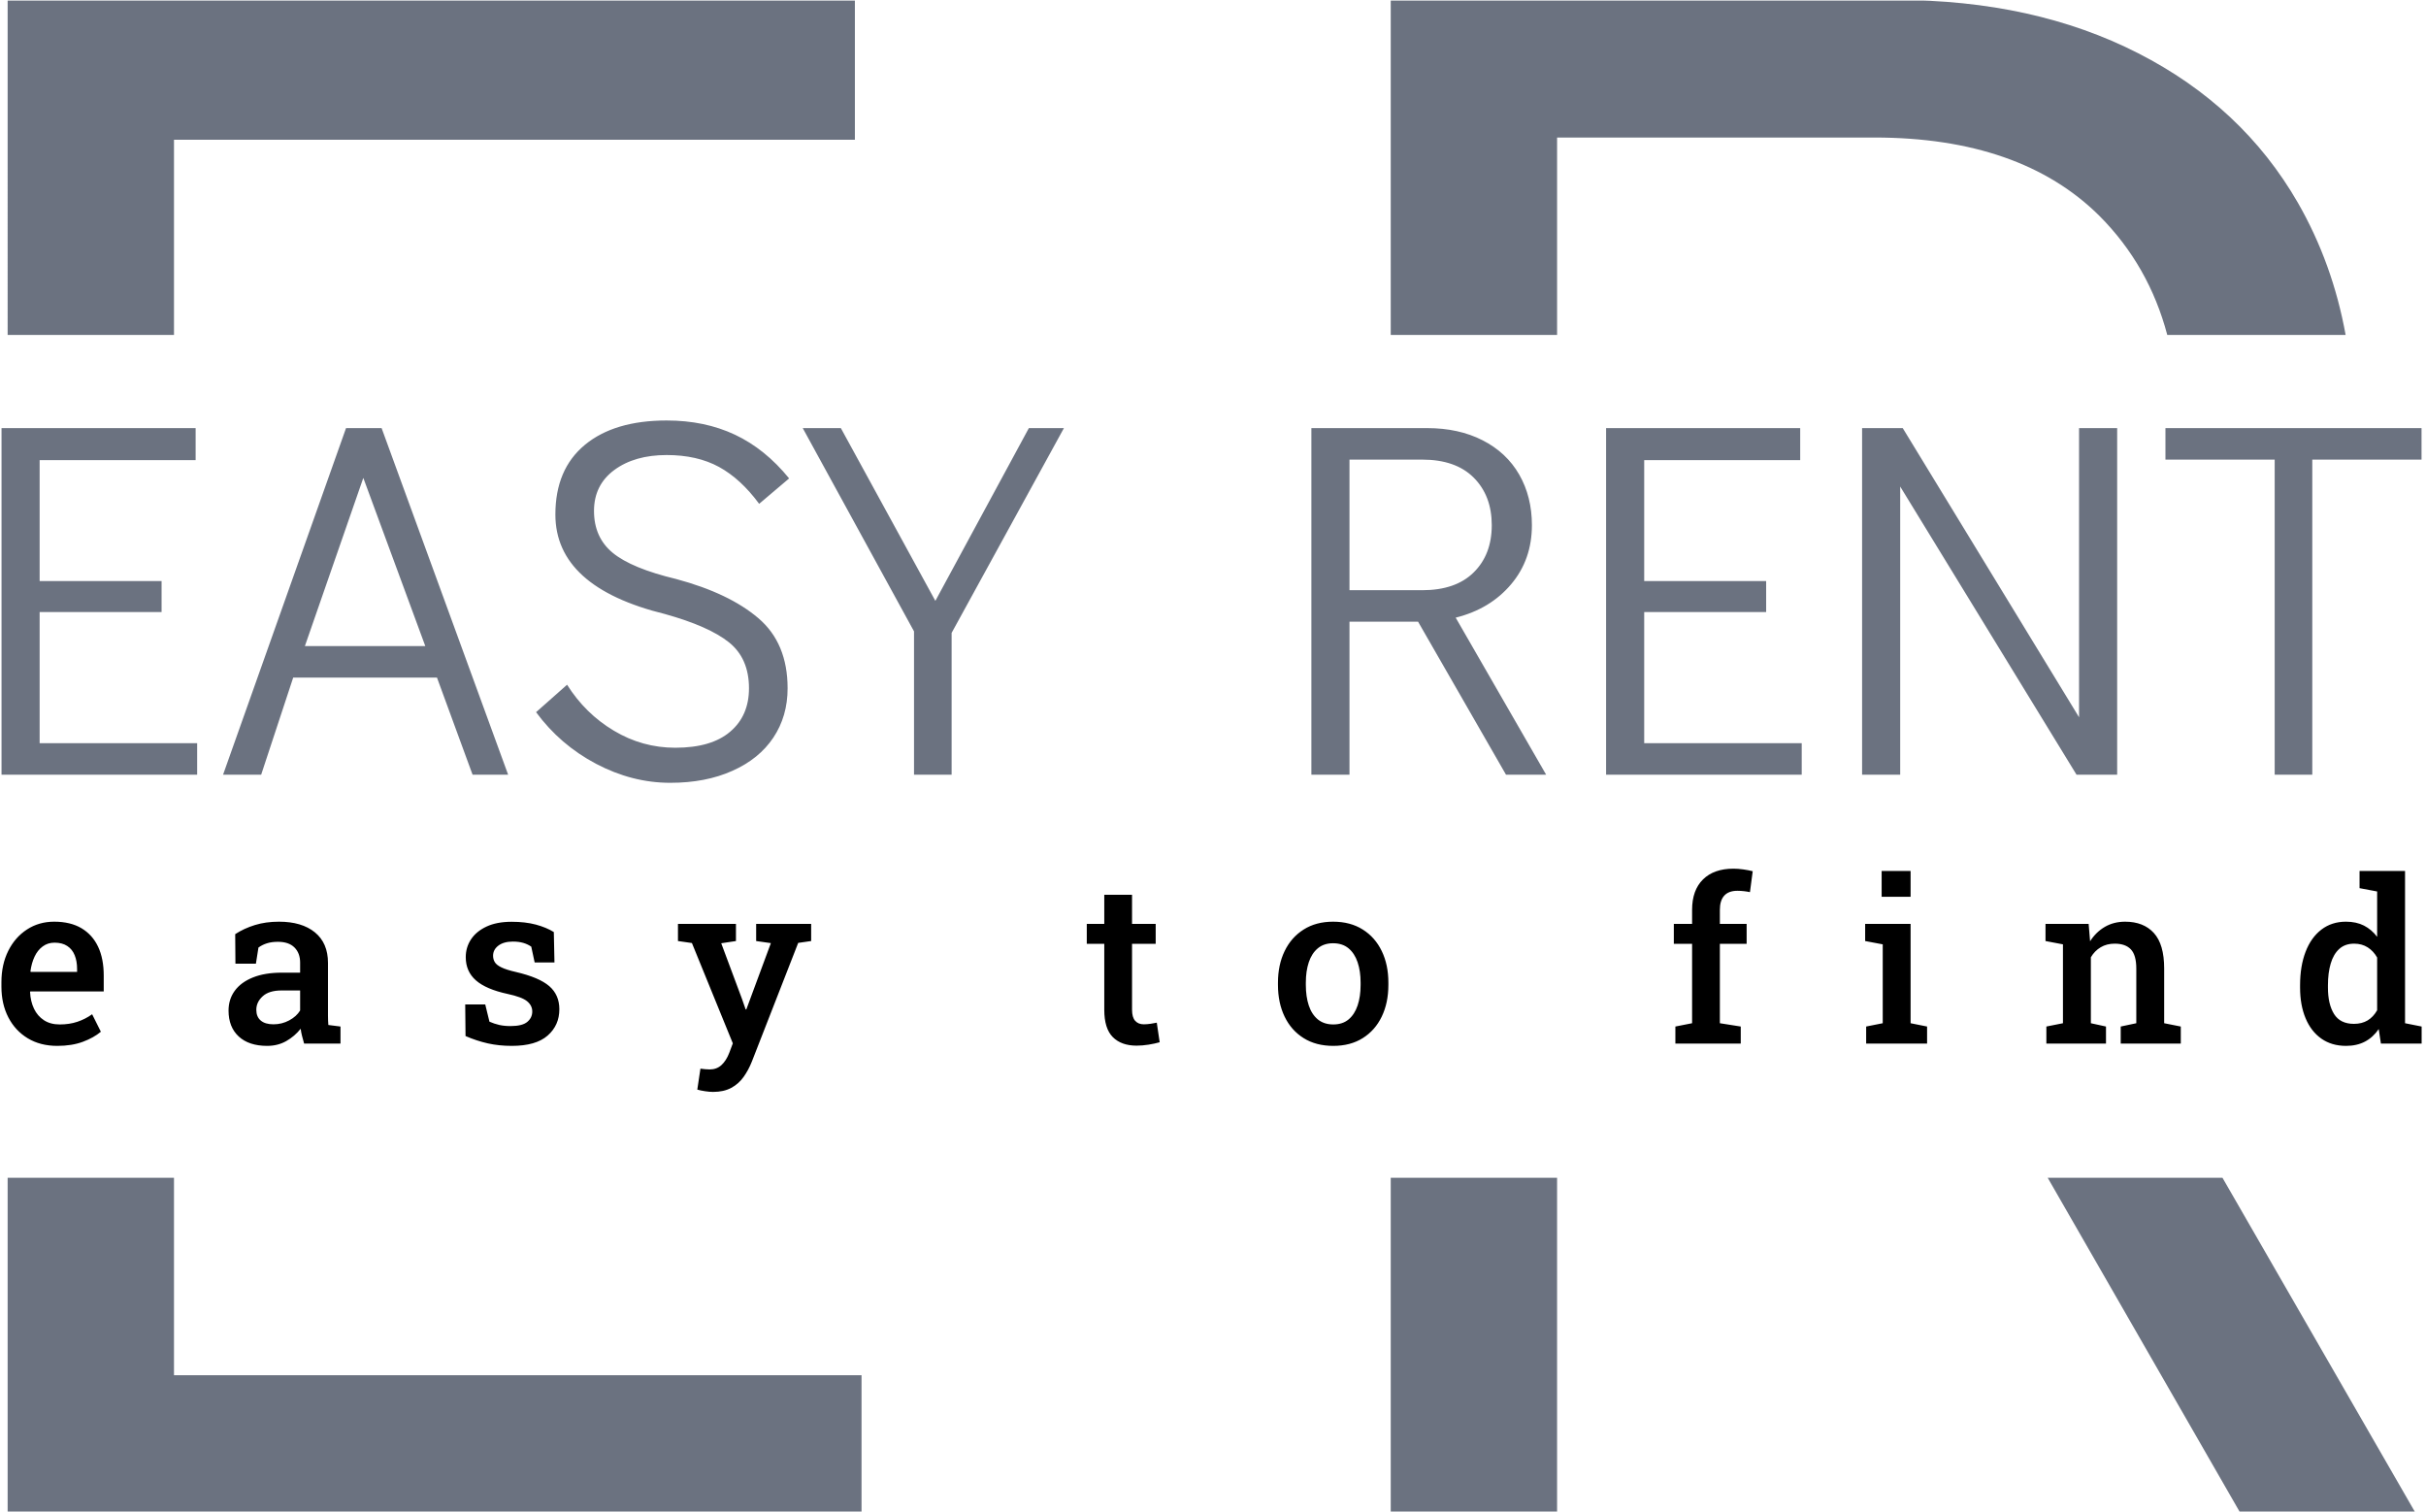<svg xmlns="http://www.w3.org/2000/svg" version="1.1" xmlns:xlink="http://www.w3.org/1999/xlink" xmlns:svgjs="http://svgjs.dev/svgjs" width="1000" height="623" viewBox="0 0 1000 623"><g transform="matrix(1,0,0,1,-0.606,0.252)"><svg viewBox="0 0 396 247" data-background-color="#ffffff" preserveAspectRatio="xMidYMid meet" height="623" width="1000" xmlns="http://www.w3.org/2000/svg" xmlns:xlink="http://www.w3.org/1999/xlink"><g id="tight-bounds" transform="matrix(1,0,0,1,0.24,-0.1)"><svg viewBox="0 0 395.52 247.2" height="247.2" width="395.52"><g><svg></svg></g><g><svg viewBox="0 0 395.52 247.2" height="247.2" width="395.52"><g><g><path xmlns="http://www.w3.org/2000/svg" d="M140.563 247.2h-139.548l0-54.735h27.185v32.262h112.363zM1.015 0h138.461v22.835h-111.276l0 31.9-27.185 0zM394.505 247.2h-28.634l-31.459-54.735 28.563 0zM254.232 247.2h-27.185v-54.735h27.185zM227.047 0h82.642c14.982 0 28.151 2.9 39.508 8.699 11.357 5.799 20.056 13.943 26.098 24.43 3.791 6.612 6.393 13.814 7.804 21.606h-29.147c-1.997-7.546-5.684-14.023-11.062-19.431-8.602-8.554-20.878-12.831-36.826-12.831h-51.832l0 32.262-27.185 0z" fill="#6b7280" fill-rule="nonzero" stroke="none" stroke-width="1" stroke-linecap="butt" stroke-linejoin="miter" stroke-miterlimit="10" stroke-dasharray="" stroke-dashoffset="0" font-family="none" font-weight="none" font-size="none" text-anchor="none" style="mix-blend-mode: normal" data-fill-palette-color="tertiary"></path></g></g><g transform="matrix(1,0,0,1,0,68.712)"><svg viewBox="0 0 395.52 109.775" height="109.775" width="395.52"><g><svg viewBox="0 0 395.52 109.775" height="109.775" width="395.52"><g><svg viewBox="0 0 395.52 109.775" height="109.775" width="395.52"><g><svg viewBox="0 0 395.52 109.775" height="109.775" width="395.52"><g><svg viewBox="0 0 395.52 109.775" height="109.775" width="395.52"><g><svg viewBox="0 0 395.52 59.208" height="59.208" width="395.52"><g transform="matrix(1,0,0,1,0,0)"><svg width="395.52" viewBox="3.95 -34.85 238.13 35.65" height="59.208" data-palette-color="#6b7280"><path d="M23.2 0L3.95 0 3.95-34.1 23.05-34.1 23.05-30.95 7.7-30.95 7.7-19.05 19.7-19.05 19.7-16 7.7-16 7.7-3.1 23.2-3.1 23.2 0ZM53.8 0L50.3 0 46.8-9.55 32.65-9.55 29.5 0 25.75 0 37.85-34.1 41.35-34.1 53.8 0ZM39.55-29.2L33.8-12.65 45.65-12.65 39.55-29.2ZM69.75 0.8Q66 0.8 62.45-1.07 58.9-2.95 56.55-6.15L56.55-6.15 59.6-8.85Q61.4-6 64.2-4.33 67-2.65 70.25-2.65L70.25-2.65Q73.8-2.65 75.65-4.23 77.5-5.8 77.5-8.5L77.5-8.5Q77.5-11.45 75.52-13.03 73.55-14.6 69.25-15.8L69.25-15.8Q58.45-18.45 58.45-25.6L58.45-25.6Q58.45-30.05 61.35-32.45 64.25-34.85 69.4-34.85L69.4-34.85Q73.15-34.85 76.12-33.45 79.09-32.05 81.45-29.15L81.45-29.15 78.5-26.65Q76.7-29.1 74.55-30.28 72.4-31.45 69.4-31.45L69.4-31.45Q66.25-31.45 64.25-29.98 62.25-28.5 62.25-25.95L62.25-25.95Q62.25-23.35 64.09-21.83 65.95-20.3 70.34-19.25L70.34-19.25Q75.55-17.85 78.42-15.4 81.3-12.95 81.3-8.5L81.3-8.5Q81.3-5.75 79.9-3.65 78.5-1.55 75.87-0.38 73.25 0.8 69.75 0.8L69.75 0.8ZM95.84-17.1L105.04-34.1 108.49-34.1 97.44-13.95 97.44 0 93.74 0 93.74-14.1 82.79-34.1 86.54-34.1 95.84-17.1ZM155.94 0L151.99 0 143.34-15.05 136.59-15.05 136.59 0 132.84 0 132.84-34.1 144.24-34.1Q147.34-34.1 149.69-32.9 152.04-31.7 153.29-29.53 154.54-27.35 154.54-24.55L154.54-24.55Q154.54-21.15 152.49-18.73 150.44-16.3 147.04-15.45L147.04-15.45 155.94 0ZM136.59-31L136.59-18.15 143.74-18.15Q147.04-18.15 148.81-19.9 150.59-21.65 150.59-24.55L150.59-24.55Q150.59-27.45 148.81-29.23 147.04-31 143.74-31L143.74-31 136.59-31ZM181.09 0L161.84 0 161.84-34.1 180.94-34.1 180.94-30.95 165.59-30.95 165.59-19.05 177.59-19.05 177.59-16 165.59-16 165.59-3.1 181.09-3.1 181.09 0ZM190.78 0L187.03 0 187.03-34.1 191.03-34.1 208.38-5.65 208.38-34.1 212.13-34.1 212.13 0 208.13 0 190.78-28.35 190.78 0ZM231.33 0L227.63 0 227.63-31 216.88-31 216.88-34.1 242.08-34.1 242.08-31 231.33-31 231.33 0Z" opacity="1" transform="matrix(1,0,0,1,0,0)" fill="#6b7280" class="undefined-text-0" data-fill-palette-color="primary" id="text-0"></path></svg></g></svg></g><g transform="matrix(1,0,0,1,0,73.185)"><svg viewBox="0 0 395.52 36.59" height="36.59" width="395.52"><g transform="matrix(1,0,0,1,0,0)"><svg width="395.52" viewBox="1.71 -38.6 534.21 49.27" height="36.59" data-palette-color="#000000"><path d="M14.04 0.51L14.04 0.51Q10.3 0.51 7.53-1.16 4.76-2.83 3.23-5.79 1.71-8.74 1.71-12.55L1.71-12.55 1.71-13.57Q1.71-17.43 3.21-20.45 4.71-23.46 7.35-25.18 9.99-26.9 13.35-26.9L13.35-26.9Q16.94-26.9 19.37-25.46 21.8-24.02 23.05-21.37 24.29-18.73 24.29-15.01L24.29-15.01 24.29-11.5 8.08-11.5 8.03-11.38Q8.13-9.3 8.9-7.69 9.67-6.08 11.1-5.15 12.52-4.22 14.58-4.22L14.58-4.22Q16.72-4.22 18.48-4.81 20.24-5.4 21.73-6.47L21.73-6.47 23.66-2.61Q22.09-1.29 19.68-0.39 17.26 0.51 14.04 0.51ZM8.11-15.94L8.18-15.82 18.41-15.82 18.41-16.46Q18.41-18.19 17.88-19.49 17.36-20.8 16.25-21.53 15.14-22.27 13.43-22.27L13.43-22.27Q11.94-22.27 10.82-21.44 9.69-20.61 9.02-19.18 8.35-17.75 8.11-15.94L8.11-15.94ZM60.37 0.51L60.37 0.51Q56.34 0.51 54.09-1.56 51.84-3.64 51.84-7.28L51.84-7.28Q51.84-9.77 53.21-11.65 54.58-13.53 57.22-14.59 59.85-15.65 63.61-15.65L63.61-15.65 67.64-15.65 67.64-17.87Q67.64-19.97 66.38-21.22 65.13-22.46 62.73-22.46L62.73-22.46Q61.37-22.46 60.32-22.13 59.27-21.8 58.44-21.19L58.44-21.19 57.88-17.63 53.36-17.63 53.31-24.15Q55.26-25.42 57.66-26.16 60.05-26.9 62.98-26.9L62.98-26.9Q68.01-26.9 70.9-24.55 73.79-22.19 73.79-17.8L73.79-17.8 73.79-6.15Q73.79-5.62 73.81-5.1 73.82-4.59 73.87-4.1L73.87-4.1 76.55-3.76 76.55 0 68.52 0Q68.28-0.85 68.07-1.66 67.86-2.47 67.76-3.27L67.76-3.27Q66.44-1.61 64.58-0.55 62.71 0.51 60.37 0.51ZM61.76-4.25L61.76-4.25Q63.61-4.25 65.22-5.11 66.84-5.98 67.64-7.3L67.64-7.3 67.64-11.72 63.54-11.72Q60.78-11.72 59.38-10.44 57.97-9.16 57.97-7.45L57.97-7.45Q57.97-5.91 58.95-5.08 59.93-4.25 61.76-4.25ZM114.36 0.51L114.36 0.51Q111.53 0.51 109.07-0.04 106.62-0.59 104.15-1.66L104.15-1.66 104.08-8.64 108.5-8.64 109.43-4.83Q110.48-4.37 111.59-4.11 112.7-3.86 114.07-3.86L114.07-3.86Q116.7-3.86 117.79-4.79 118.88-5.71 118.88-7.08L118.88-7.08Q118.88-8.4 117.74-9.34 116.6-10.28 113.41-10.96L113.41-10.96Q108.67-11.99 106.44-13.95 104.2-15.92 104.2-19.07L104.2-19.07Q104.2-21.24 105.36-23 106.52-24.76 108.78-25.82 111.04-26.88 114.33-26.88L114.33-26.88Q117.34-26.88 119.67-26.26 122-25.63 123.64-24.61L123.64-24.61 123.78-17.9 119.41-17.9 118.66-21.39Q117.9-21.92 116.9-22.22 115.9-22.51 114.6-22.51L114.6-22.51Q112.58-22.51 111.4-21.62 110.23-20.73 110.23-19.38L110.23-19.38Q110.23-18.6 110.61-17.97 110.99-17.33 112.08-16.81 113.16-16.28 115.26-15.8L115.26-15.8Q120.41-14.6 122.64-12.67 124.86-10.74 124.86-7.57L124.86-7.57Q124.86-4.03 122.27-1.76 119.68 0.51 114.36 0.51ZM158.78 10.67L158.78 10.67Q158.02 10.67 157.04 10.52 156.05 10.38 155.31 10.16L155.31 10.16 156 5.54Q156.44 5.62 157.06 5.66 157.68 5.71 158.05 5.71L158.05 5.71Q159.59 5.71 160.64 4.75 161.69 3.78 162.35 2.08L162.35 2.08 163.15-0.05 154.12-22.19 151.04-22.63 151.04-26.42 163.84-26.42 163.84-22.63 160.59-22.14 165.18-9.84 165.98-7.54 166.13-7.54 171.55-22.17 168.3-22.63 168.3-26.42 180.44-26.42 180.44-22.63 177.58-22.22 167.35 3.98Q166.62 5.83 165.53 7.36 164.45 8.89 162.8 9.78 161.15 10.67 158.78 10.67ZM252.27 0.46L252.27 0.46Q248.9 0.46 247.02-1.43 245.14-3.32 245.14-7.47L245.14-7.47 245.14-22.02 241.28-22.02 241.28-26.42 245.14-26.42 245.14-32.84 251.27-32.84 251.27-26.42 256.49-26.42 256.49-22.02 251.27-22.02 251.27-7.47Q251.27-5.79 251.96-5.02 252.66-4.25 253.85-4.25L253.85-4.25Q254.54-4.25 255.38-4.37 256.22-4.49 256.73-4.61L256.73-4.61 257.37-0.29Q256.29 0.02 254.92 0.24 253.54 0.46 252.27 0.46ZM295.69 0.51L295.69 0.51Q291.88 0.51 289.15-1.2 286.41-2.91 284.95-5.94 283.48-8.98 283.48-12.94L283.48-12.94 283.48-13.45Q283.48-17.38 284.95-20.41 286.41-23.44 289.15-25.17 291.88-26.9 295.64-26.9L295.64-26.9Q299.45-26.9 302.18-25.18 304.92-23.46 306.38-20.43 307.85-17.41 307.85-13.45L307.85-13.45 307.85-12.94Q307.85-8.98 306.38-5.94 304.92-2.91 302.19-1.2 299.47 0.51 295.69 0.51ZM295.69-4.22L295.69-4.22Q297.74-4.22 299.07-5.33 300.4-6.45 301.06-8.41 301.72-10.38 301.72-12.94L301.72-12.94 301.72-13.45Q301.72-15.99 301.06-17.94 300.4-19.9 299.06-21.02 297.71-22.14 295.64-22.14L295.64-22.14Q293.61-22.14 292.27-21.02 290.93-19.9 290.28-17.94 289.63-15.99 289.63-13.45L289.63-13.45 289.63-12.94Q289.63-10.38 290.28-8.41 290.93-6.45 292.28-5.33 293.64-4.22 295.69-4.22ZM385.63 0L371.2 0 371.2-3.76 374.89-4.49 374.89-22.02 370.86-22.02 370.86-26.42 374.89-26.42 374.89-29.52Q374.89-33.86 377.3-36.23 379.7-38.6 384.02-38.6L384.02-38.6Q385.02-38.6 386.17-38.44 387.32-38.28 388.27-38.04L388.27-38.04 387.66-33.42Q387.15-33.54 386.39-33.63 385.63-33.72 384.9-33.72L384.9-33.72Q382.95-33.72 381.98-32.64 381.02-31.57 381.02-29.52L381.02-29.52 381.02-26.42 386.93-26.42 386.93-22.02 381.02-22.02 381.02-4.49 385.63-3.76 385.63 0ZM426.76 0L413.31 0 413.31-3.76 416.97-4.49 416.97-21.9 413.09-22.63 413.09-26.42 423.12-26.42 423.12-4.49 426.76-3.76 426.76 0ZM423.12-32.4L416.73-32.4 416.73-38.09 423.12-38.09 423.12-32.4ZM466.25 0L453.09 0 453.09-3.76 456.75-4.49 456.75-21.9 452.9-22.63 452.9-26.42 462.42-26.42 462.74-22.58Q464.05-24.63 466.02-25.77 467.98-26.9 470.47-26.9L470.47-26.9Q474.55-26.9 476.82-24.4 479.09-21.9 479.09-16.58L479.09-16.58 479.09-4.49 482.76-3.76 482.76 0 469.5 0 469.5-3.76 472.94-4.49 472.94-16.53Q472.94-19.53 471.74-20.79 470.55-22.05 468.18-22.05L468.18-22.05Q466.4-22.05 465.07-21.25 463.74-20.46 462.91-19.04L462.91-19.04 462.91-4.49 466.25-3.76 466.25 0ZM519.24 0.51L519.24 0.51Q516.05 0.51 513.77-1.1 511.5-2.71 510.3-5.6 509.09-8.5 509.09-12.35L509.09-12.35 509.09-12.87Q509.09-17.09 510.3-20.24 511.5-23.39 513.79-25.15 516.07-26.9 519.22-26.9L519.22-26.9Q521.49-26.9 523.19-26.04 524.88-25.17 526.1-23.56L526.1-23.56 526.1-33.57 522.22-34.3 522.22-38.09 526.1-38.09 532.26-38.09 532.26-4.49 535.92-3.76 535.92 0 526.93 0 526.45-3.2Q525.2-1.37 523.41-0.43 521.61 0.51 519.24 0.51ZM520.98-4.35L520.98-4.35Q522.73-4.35 524-5.11 525.27-5.88 526.1-7.35L526.1-7.35 526.1-18.99Q525.3-20.41 524.02-21.23 522.73-22.05 521.03-22.05L521.03-22.05Q519.02-22.05 517.74-20.89 516.46-19.73 515.85-17.66 515.24-15.6 515.24-12.87L515.24-12.87 515.24-12.35Q515.24-8.69 516.59-6.52 517.95-4.35 520.98-4.35Z" opacity="1" transform="matrix(1,0,0,1,0,0)" fill="#000000" class="undefined-text-1" data-fill-palette-color="secondary" id="text-1"></path></svg></g></svg></g></svg></g></svg></g></svg></g></svg></g></svg></g></svg></g><defs></defs></svg><rect width="395.52" height="247.2" fill="none" stroke="none" visibility="hidden"></rect></g></svg></g></svg>